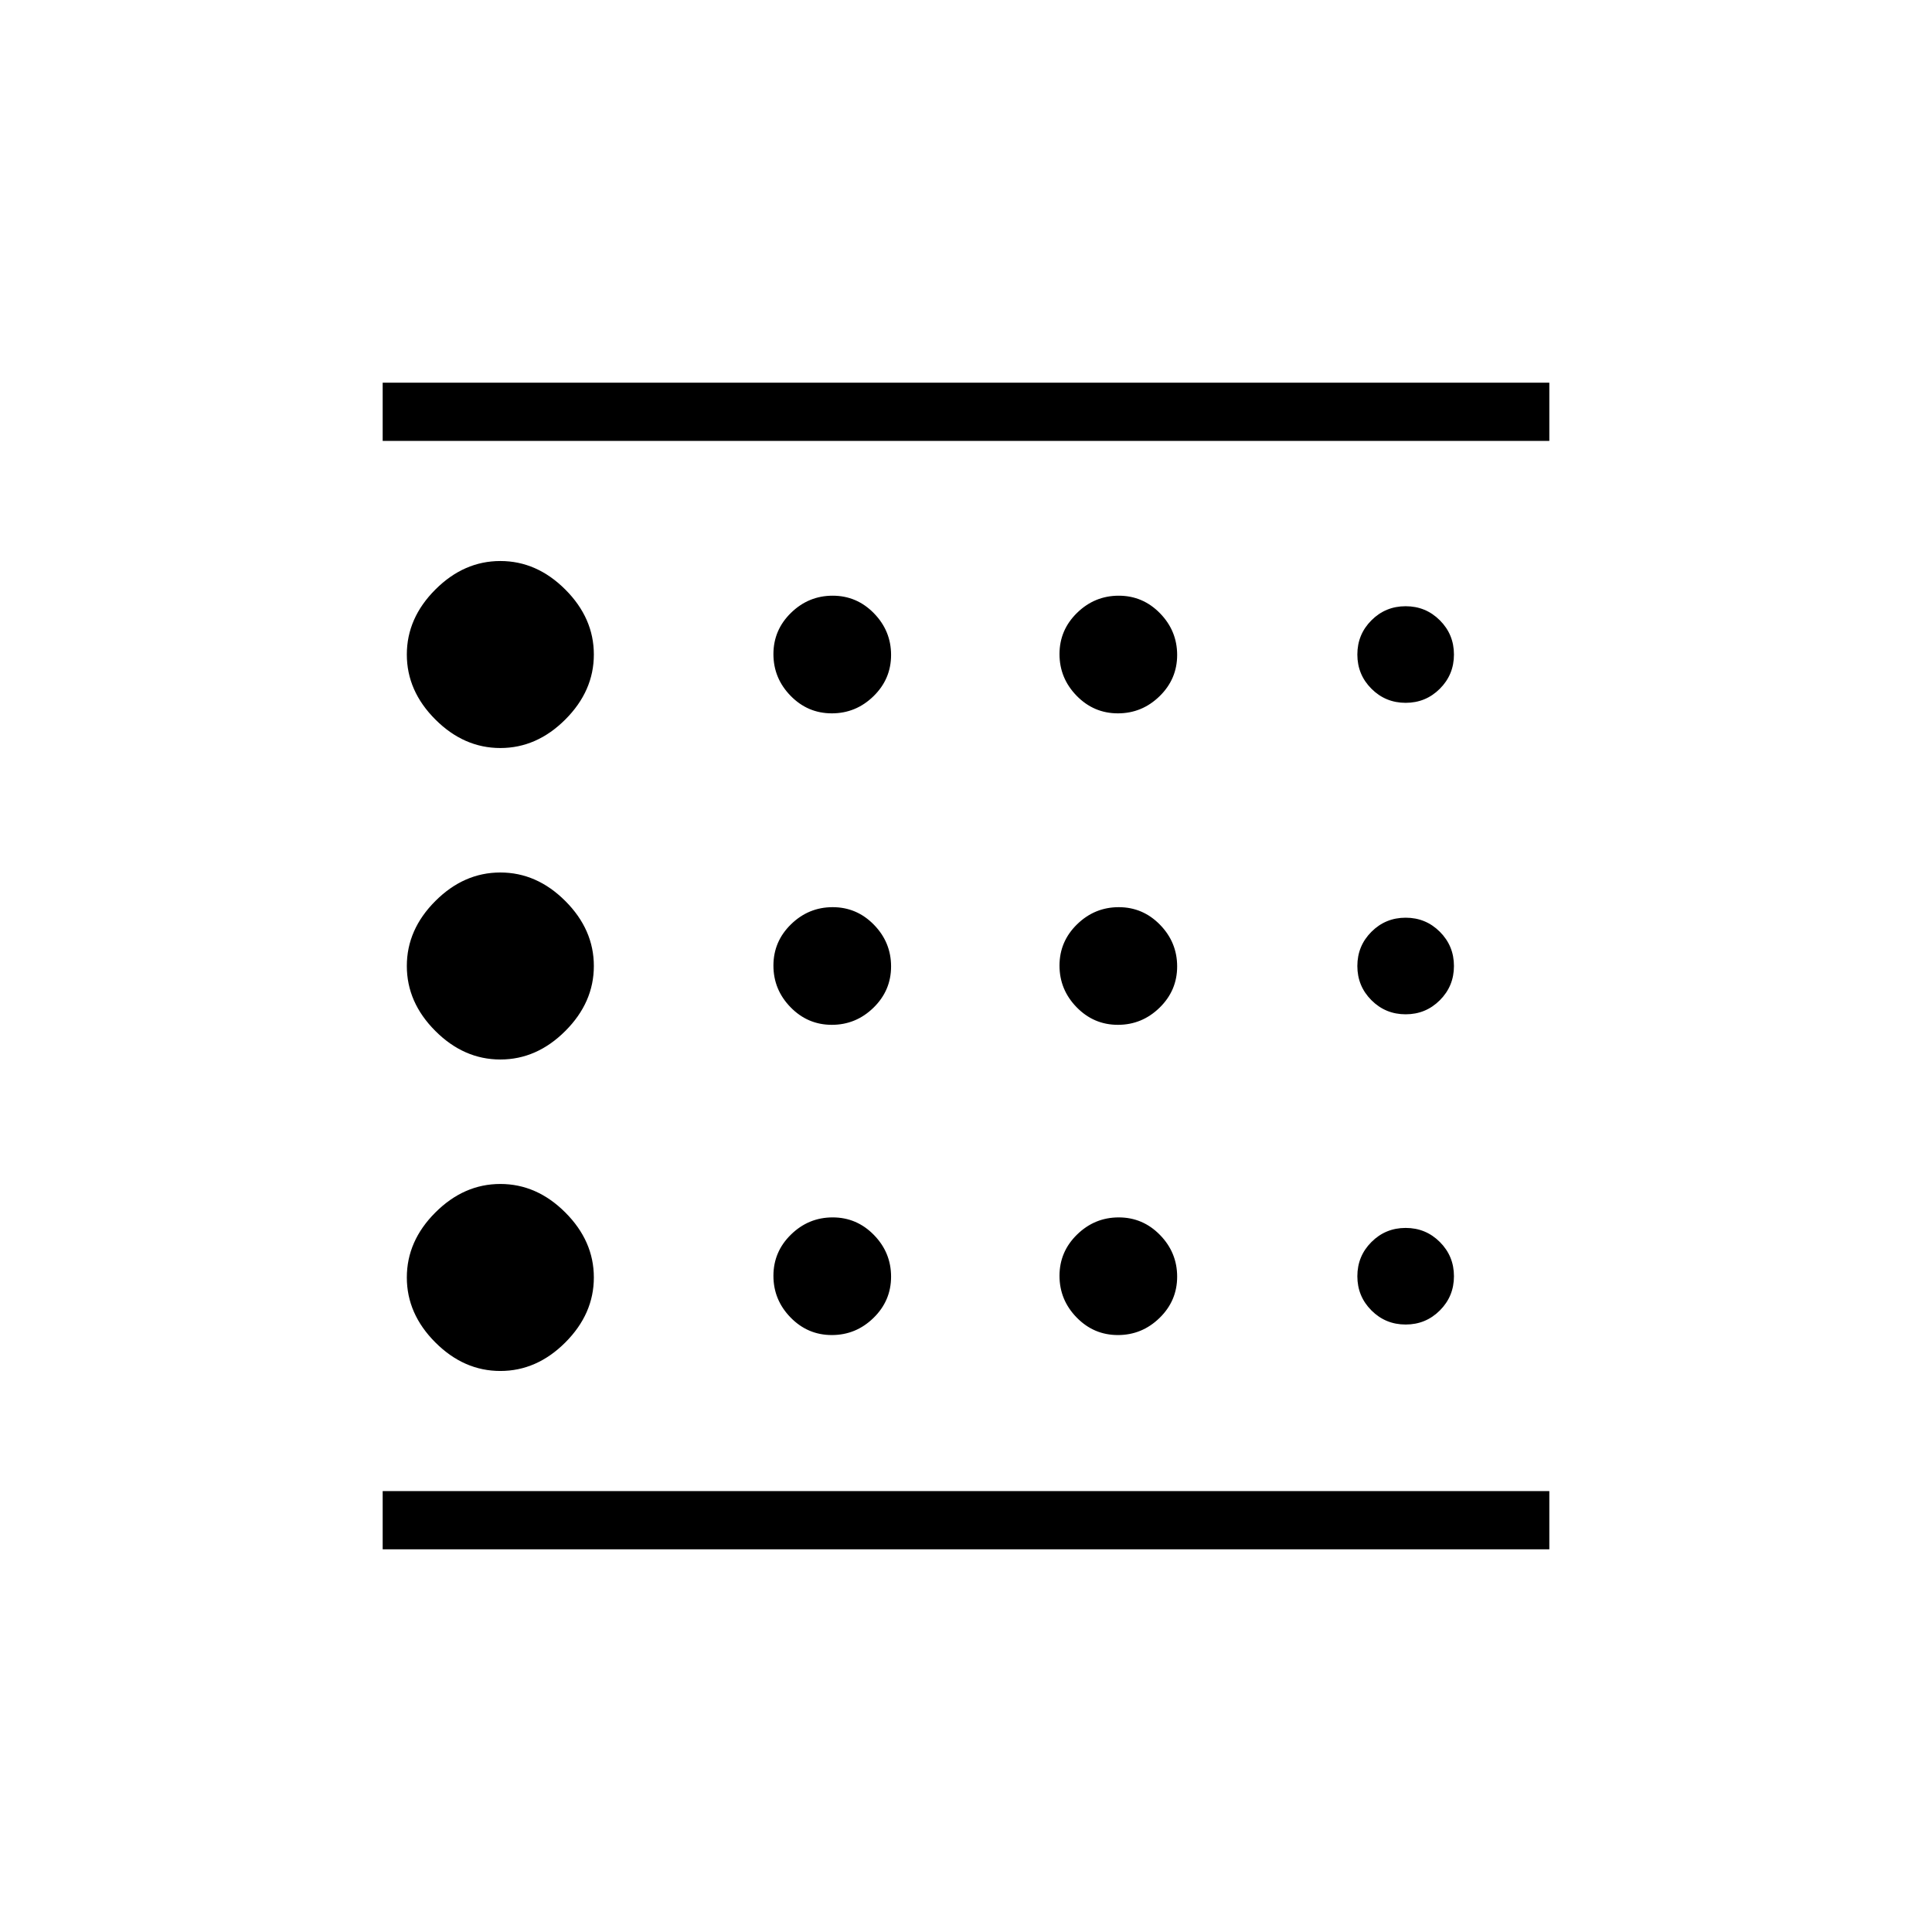 <svg xmlns="http://www.w3.org/2000/svg" height="20" viewBox="0 -960 960 960" width="20"><path d="M248.62-278.77q18.11 0 32.28-14.17 14.18-14.18 14.18-32.29 0-18.12-14.18-32.29-14.17-14.17-32.28-14.17-18.12 0-32.29 14.17-14.18 14.17-14.18 32.29 0 18.11 14.18 32.29 14.17 14.17 32.29 14.17Zm164.71-172q11.98 0 20.71-8.52t8.73-20.5q0-11.98-8.52-20.71t-20.5-8.73q-11.98 0-20.71 8.52t-8.73 20.5q0 11.98 8.52 20.71t20.5 8.73Zm0-154.77q11.98 0 20.71-8.52t8.73-20.5q0-11.98-8.52-20.71t-20.5-8.73q-11.98 0-20.71 8.52t-8.73 20.5q0 11.98 8.52 20.71t20.5 8.73ZM190.15-190.15v-28.93h579.7v28.93h-579.7Zm58.47-398.16q18.11 0 32.28-14.17 14.18-14.17 14.18-32.29 0-18.11-14.18-32.29-14.17-14.17-32.28-14.17-18.12 0-32.29 14.17-14.18 14.18-14.18 32.29 0 18.12 14.18 32.29 14.17 14.17 32.29 14.17Zm0 154.77q18.11 0 32.28-14.17 14.18-14.17 14.18-32.29 0-18.12-14.18-32.29-14.17-14.17-32.28-14.17-18.12 0-32.29 14.17-14.18 14.17-14.18 32.29 0 18.12 14.18 32.29 14.17 14.17 32.29 14.17Zm164.71 136.92q11.98 0 20.71-8.52t8.73-20.5q0-11.98-8.52-20.71t-20.5-8.73q-11.98 0-20.71 8.52t-8.73 20.5q0 11.98 8.52 20.71t20.5 8.73Zm285.13-5.23q10 0 17-7t7-17q0-10-7-17t-17-7q-10 0-17 7t-7 17q0 10 7 17t17 7ZM190.15-740.92v-28.93h579.7v28.93h-579.7Zm508.31 130.15q10 0 17-7t7-17q0-10-7-17t-17-7q-10 0-17 7t-7 17q0 10 7 17t17 7Zm0 154.77q10 0 17-7t7-17q0-10-7-17t-17-7q-10 0-17 7t-7 17q0 10 7 17t17 7ZM555.48-605.54q11.98 0 20.71-8.52t8.73-20.5q0-11.98-8.52-20.71T555.9-664q-11.98 0-20.71 8.52t-8.73 20.5q0 11.98 8.52 20.71t20.5 8.73Zm0 154.77q11.98 0 20.71-8.52t8.73-20.5q0-11.98-8.52-20.71t-20.5-8.73q-11.98 0-20.71 8.52t-8.73 20.5q0 11.98 8.52 20.71t20.5 8.73Zm0 154.15q11.98 0 20.71-8.52t8.73-20.5q0-11.98-8.52-20.71t-20.5-8.73q-11.98 0-20.71 8.52t-8.73 20.5q0 11.98 8.52 20.71t20.5 8.73Zm-365.33 77.54v-521.84 521.84Z"/></svg>